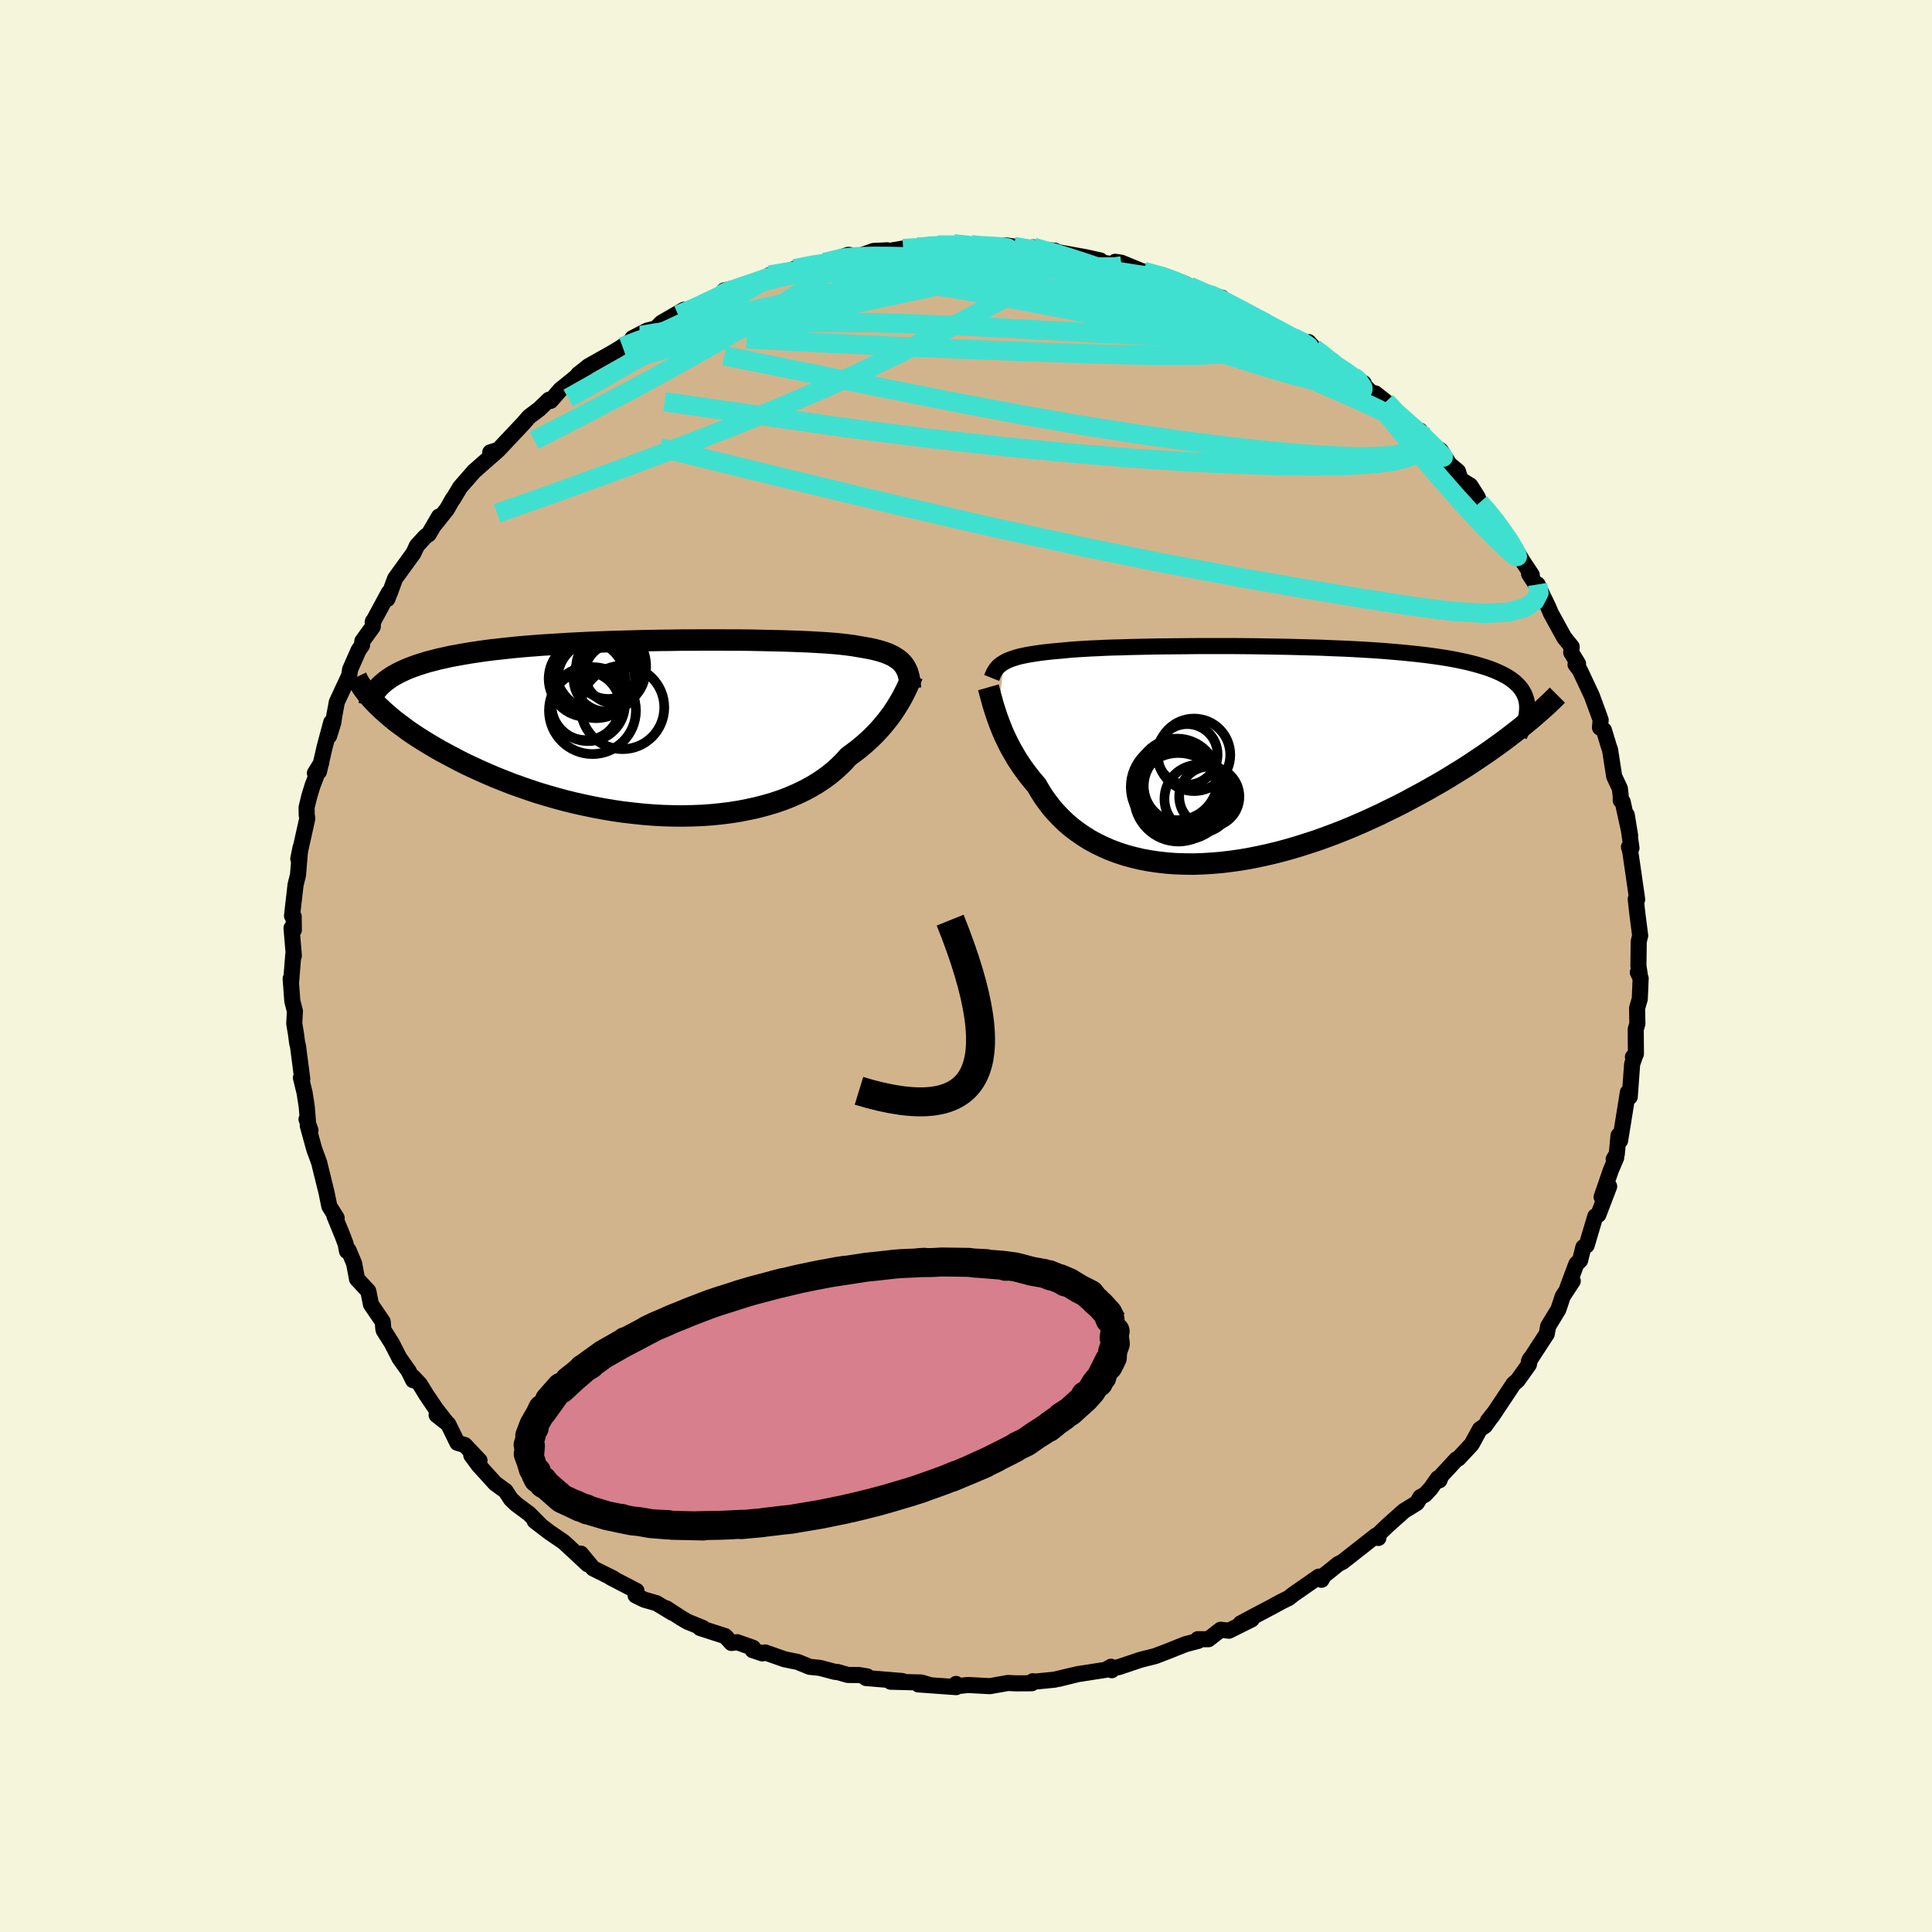 <svg xmlns="http://www.w3.org/2000/svg" width="500" height="500" viewBox="-100 -100 200 200"><defs><clipPath id="c"><path d="m25.48-6.59-.16-.18-.18-.17-.21-.16-.22-.15-.24-.15-.27-.13-.29-.13-.32-.12-.33-.11-.36-.1-.38-.1-.41-.09-.43-.08-.46-.08-.47-.08-.4-.07-.45-.06-.48-.06-.53-.06-.57-.05-.61-.05-.65-.04-.69-.04-.72-.04-.77-.03-.79-.03-.84-.03-.86-.02-.89-.02-.92-.02-.94-.02-.97-.01h-.98l-1.01-.01H4.63l-1.05.01H2.53l-1.06.02-1.06.01-1.07.02-1.06.02-1.06.03-1.05.03-1.05.03-1.04.04-1.03.04-1.01.05-1 .05-.98.06-.97.06-.95.06-.92.07-.9.07-.88.08-.86.09-.83.09-.81.09-.78.1-.75.11-.73.11-.71.12-.67.12-.65.12-.62.14-.6.13-.58.15-.55.14-.52.16-.51.16-.47.17-.46.17-.42.18-.41.19-.38.19-.36.2-.33.2-.31.22-.28.21-.8 2.43.33.31.34.32.37.33.39.33.41.34.44.33.46.34.47.35.5.34.53.35.54.34.57.35.59.35.61.35.63.34.66.35.68.36.7.35.73.34.76.35.77.34.8.34.83.33.84.33.87.31.89.31.9.3.93.28.94.27.96.26.97.24.99.22 1 .21 1.01.19 1.02.17 1.02.15 1.03.12 1.03.11 1.03.08 1.03.06 1.03.03 1.02.01 1.01-.02 1.01-.04.99-.07.98-.1.96-.12.95-.15.92-.18.9-.2.88-.23.85-.25.83-.28.8-.31.76-.33.73-.35.7-.37.67-.4.63-.42.59-.43.56-.46.52-.47.48-.48.44-.49.5-.37.48-.36.46-.38.44-.38.41-.38.4-.39.37-.39.35-.39.33-.39.31-.39.3-.39.27-.38.25-.38.23-.37.22-.36"/></clipPath><clipPath id="b"><path d="m-25.01-9.62.22-.12.25-.12.27-.1.29-.1.32-.1.35-.09.37-.08.4-.08.42-.07.45-.07.48-.07.5-.06.54-.06.55-.05.59-.05.49-.05.54-.05.59-.04.64-.04.68-.04.74-.03.78-.04.82-.03.87-.02.91-.03.94-.02.97-.02 1.01-.02 1.04-.01 1.06-.01 1.09-.01 1.1-.01h3.41l1.15.01 1.16.01 1.16.02 1.15.02 1.16.02 1.14.03 1.13.03 1.13.03 1.1.05 1.09.04 1.07.05 1.04.06 1.02.06 1 .07.96.08.94.08.91.09.87.09.85.1.81.11.77.11.74.12.71.13.67.14.63.14.6.15.57.16.53.16.51.17.47.18.44.19.4.19.38.2.35.21.31.22.29.23.25.24.23.24.2.26.16.26.14.27.11.28.09.28.05.3-1.12 2.95-.53.41-.55.42-.57.42-.59.42-.6.43-.63.43-.64.43-.66.44-.68.44-.7.43-.71.44-.73.44-.75.43-.77.44-.78.43-.8.43-.82.44-.84.43-.86.42-.87.43-.89.41-.91.41-.92.4-.94.39-.94.37-.96.36-.97.35-.98.32-.98.31-.99.29-.99.27-.99.24-1 .22-.99.2-.99.17-.99.14-.99.12-.97.08-.97.06-.95.03-.94-.01-.93-.03-.92-.07-.89-.1-.88-.13-.86-.16-.84-.2-.81-.22-.79-.26-.77-.29-.73-.32-.72-.35-.68-.37-.65-.41-.62-.43-.6-.45-.56-.48-.53-.51-.5-.52-.47-.54-.43-.56-.41-.57-.37-.59-.35-.6-.39-.45-.37-.46-.35-.46-.34-.47-.32-.47-.3-.47-.28-.48-.27-.47-.25-.47-.23-.47-.22-.46-.2-.46-.18-.45-.17-.44-.16-.43"/></clipPath><filter id="a"><feTurbulence baseFrequency=".05" numOctaves="3" result="noise" type="noise"/><feDisplacementMap in="SourceGraphic" in2="noise" scale="2"/></filter></defs><rect width="100%" height="100%" x="-100" y="-100" fill="beige"/><path fill="tan" stroke="#000" stroke-linejoin="round" stroke-width="1.667" d="m69.74.84-.19-.18.29.61-.09 2.13-.28.97.03 1.6-.17.59.02 2.54-.31.32.28-.29-.36 1.01-.25 3.41-.19-.48-.51 3.17-.3 1.84-.16-.54-.18 1.92-.32.54.26-.16-.56 1.31-.95 2.76.78-1.09-1.12 2.93-.32.17-.89 3-.34.19-.34 1.37-.38.35-.93 2.48.55-.7-1.04 1.59-.14.43-.31.93-1.06 1.74-.14.79-.55.84-1.3 2 .11-.24-.11.57-1.17 1.64-.41.35-2.25 3.38-.41.44.79-1-1.1 1.53-.52.35-.86 1.57-1.36 1.46-.21.09-1.59 1.72-.17.45-.16-.21-.74 1.05-.59.64-.48.26-.37.61-1.33.82-1.64 1.46-.94.9-.07.44-.24-.25-3.48 2.73-.43.21-1 .81-.49.38-.25.45-.27-.33-2.66 1.85-.47.37-.75.37-.99.54-2.03 1.07-1.21.65 1.15-.42-2.35 1.17-.86-.1-1.26.98H24l.02.18-1.27.33-1.02.4-.48.2-1.64.63-1.54.39-2.26.76-.76.14.04.18-.07-.36-.56.32-2.9.45-1.98.49 1.46-.37-1.88.45-2.02.2-.22-.04-.11.21-1.65.01-.81-.04-1.88.33-2.28-.12-1.07.12-.15-.23.01.33-3.91-.28 1.13.05-.83-.25-3.17-.08 1.21-.07-3.76-.31.12-.17-.86-.14-1.14-.01-1.08-.31h-.22l-1.59-.42-1.06-.11-1.22-.5-1.37-.28-2.03-.71-.28.1-1.01-.34.04-.24-1.64-.58-.59.08-.65-.71-2.6-.84.28-.01-1.58-.64-.68-.4-1.52-.99.61.45-1.62-.98-1.26-.36-.9-.44.09-.47-2.69-1.4.31.12-2.11-1.05-1.27-1.53.7 1.1-1.15-1.08-1.35-1.24-1.45-.99-1.53-1.17.52.36-1.1-1.11-1.31-.97-.57-.54-.55-.84-1.08-.79-1.74-1.92-.73-.99.85.55-1.52-1.61-.77-.23-.95-1.94-1.2-.94.99.74-1.06-1.36-1.02-1.51-.64-1.05-.73-.77.03.35-.47-.95-.95-1.34-.8-1.56-.83-1.31-.04-.18-.06-.72-1.22-1.79-.27-1.37-1.17-1.26-.3-1.6-.57-1.37-.17.08-.15-.77-.3-.79-.85-2.08.23.21-.76-1.21-.28-1.39-.71-2.88-.05-.22-.53-1.45-.66-2.41.28.49-.41-1.15.15.24-.13-1.57-.22-1.41-.38-1.56.14.13-.44-3.38-.09-.36-.12-.92-.18-1.07.07-1.28-.27-1.05-.17-2.32.03.52.24-3.01.06.13-.24-2.88.24.2-.02-1.4-.17-.06.16-1.43.21-1.8.25-1 .18-2.23.08-.61-.23 1.17.93-4.18-.06-.38-.01-.78.28-1.15.34-1.11.89-2.33-.65 1.05.42-.15.58-2.53.69-2.58-.22 1.42.43-1.38.12-.79.25-1.35 1.28-2.74.09-.62.88-2 .36-.52.03-.42 1.08-1.49.02-.57-.03.12 1.67-3.09-.15.67.26-.65.54-1.47 1.91-2.64.35-.76.89-.97.33-.22 1.07-1.83-.51.91 1.33-1.67.58-1.03.03.01.75-1.25 1.44-1.65 1.16-1.02 1.33-1.17-.81.23.86-.28 1.26-1.34 1.34-1.42.56-.65 1.05-.79 1.01-.97.17.12 1.02-1.17 1.25-1.01.91-.76-.34.21 1.09-.87 2.4-1.35 1.11-.66-.72.45 2.48-1.63-.73.3 1.55-.8.87-.2.56-.58 2.36-1.37-.61.54 2.06-.84 2.19-.94.51-.75 1.19-.27-1.48.8 3.01-1.29 1.78-.44 1.67-.77-1.46.37 3.34-.76-.76.11 1.05-.26 1.46-.25.57-.14 2.51-.79.43.06.88-.01 1.28-.45 1.42-.07-.18.13 1.82-.31 1.44-.15.83.07.63-.33.68.04 1.65-.12 1.8.09.56.04.5.22 2.6-.18.78.11.97.22 1.05-.14 1.34.47.87-.12-.53-.04 1.13.25 2.61.47 1.5.33-.52.07 3.31.63-1.24-.56.64.1 2.09.86.21.04 2 .4 2.31.89.44.24.97.54 2.38.65-1.06-.19 1.48.58.51.21 2.58 1.4.88.38-.01.07-.04.06 3.09 1.64 1.63.83-.56-.36.47-.03.77.85.22.48 1.43.74 2.19 1.47 1.1.72-.24-.05 1.51 1.49-.08-.39 1.11.87.99 1.22 1.15.78 1.53 1.44-.12-.44.14.35.74.88 1.22.79.93 1.46.88.73.26.84 1.02.63.76 1.2.2.56.86.84.88 1.27 1.38 1.71-.13-.2 1.44 2.41.97 1.46-.28-.1 1.05 1.61-.17-.53.4.89.68 1.39.3.71L61.93-34l.77.95-.05.59.71 1.17-.26.08.45.6 1.23 2.62.5 1.36.42 1.16-.07.79.41.27.53 1.75.1.26.43 2.77.59 1.26.09.81v.42l.2.14.77 3.51-.35-2.15.49 3.43-.26-.11.13.45.41 2.81.01.08.3 2.09-.15-.04.17 1.52.29 2.26-.15.62L69.61 0l.13.84-.19-.18" filter="url(#a)"/><path fill="#fff" d="m-25.01-9.62.22-.12.25-.12.27-.1.29-.1.32-.1.35-.09.37-.08.4-.08.42-.07.45-.07.48-.07.5-.06.54-.06.55-.05.59-.05.49-.05.54-.05.59-.04.64-.04.68-.04.74-.03.78-.04.82-.03.87-.02.91-.03.94-.02.97-.02 1.01-.02 1.04-.01 1.06-.01 1.09-.01 1.1-.01h3.41l1.15.01 1.16.01 1.16.02 1.15.02 1.16.02 1.14.03 1.13.03 1.13.03 1.1.05 1.09.04 1.07.05 1.04.06 1.02.06 1 .07.96.08.94.08.91.09.87.09.85.1.81.11.77.11.74.12.71.13.67.14.63.14.6.15.57.16.53.16.51.17.47.18.44.19.4.19.38.2.35.21.31.22.29.23.25.24.23.24.2.26.16.26.14.27.11.28.09.28.05.3-1.12 2.95-.53.41-.55.42-.57.42-.59.42-.6.43-.63.43-.64.43-.66.44-.68.44-.7.43-.71.44-.73.44-.75.43-.77.44-.78.43-.8.43-.82.44-.84.43-.86.42-.87.43-.89.41-.91.41-.92.4-.94.39-.94.37-.96.36-.97.35-.98.32-.98.31-.99.29-.99.27-.99.24-1 .22-.99.2-.99.17-.99.14-.99.12-.97.08-.97.06-.95.03-.94-.01-.93-.03-.92-.07-.89-.1-.88-.13-.86-.16-.84-.2-.81-.22-.79-.26-.77-.29-.73-.32-.72-.35-.68-.37-.65-.41-.62-.43-.6-.45-.56-.48-.53-.51-.5-.52-.47-.54-.43-.56-.41-.57-.37-.59-.35-.6-.39-.45-.37-.46-.35-.46-.34-.47-.32-.47-.3-.47-.28-.48-.27-.47-.25-.47-.23-.47-.22-.46-.2-.46-.18-.45-.17-.44-.16-.43" filter="url(#a)" transform="translate(28.95 -21.81)"/><path fill="#fff" d="m25.48-6.59-.16-.18-.18-.17-.21-.16-.22-.15-.24-.15-.27-.13-.29-.13-.32-.12-.33-.11-.36-.1-.38-.1-.41-.09-.43-.08-.46-.08-.47-.08-.4-.07-.45-.06-.48-.06-.53-.06-.57-.05-.61-.05-.65-.04-.69-.04-.72-.04-.77-.03-.79-.03-.84-.03-.86-.02-.89-.02-.92-.02-.94-.02-.97-.01h-.98l-1.01-.01H4.63l-1.05.01H2.53l-1.06.02-1.06.01-1.07.02-1.06.02-1.06.03-1.05.03-1.05.03-1.04.04-1.03.04-1.01.05-1 .05-.98.06-.97.06-.95.06-.92.07-.9.07-.88.08-.86.09-.83.09-.81.09-.78.1-.75.11-.73.11-.71.12-.67.12-.65.12-.62.14-.6.13-.58.15-.55.14-.52.16-.51.16-.47.17-.46.17-.42.18-.41.19-.38.19-.36.2-.33.2-.31.22-.28.21-.8 2.43.33.31.34.32.37.33.39.33.41.34.44.33.46.34.47.35.5.34.53.35.54.34.57.35.59.35.61.35.63.34.66.35.68.36.7.35.73.34.76.35.77.34.8.34.83.33.84.33.87.31.89.31.9.3.93.28.94.27.96.26.97.24.99.22 1 .21 1.01.19 1.02.17 1.02.15 1.03.12 1.03.11 1.03.08 1.03.06 1.03.03 1.02.01 1.01-.02 1.01-.04.99-.07.98-.1.96-.12.95-.15.92-.18.9-.2.88-.23.85-.25.83-.28.8-.31.76-.33.73-.35.7-.37.67-.4.63-.42.59-.43.56-.46.52-.47.48-.48.44-.49.5-.37.48-.36.46-.38.44-.38.41-.38.4-.39.37-.39.35-.39.33-.39.31-.39.3-.39.27-.38.25-.38.23-.37.22-.36" filter="url(#a)" transform="translate(-32 -24.67)"/><g fill="none" stroke="#000" transform="translate(28.95 -21.81)"><path stroke-linejoin="round" stroke-width="1.667" d="m-26.29-8.01.08-.2.08-.19.09-.19.1-.17.11-.16.13-.16.14-.15.17-.14.18-.13.2-.12.22-.12.25-.12.27-.1.29-.1.32-.1.35-.09.37-.08.4-.08.42-.07.45-.07.48-.07.5-.06.54-.06.55-.05.59-.05.49-.05.54-.05.59-.04.64-.04.68-.04.74-.03.78-.04.82-.03.87-.02.91-.03.94-.02.97-.02 1.01-.02 1.04-.01 1.06-.01 1.09-.01 1.1-.01h3.41l1.15.01 1.16.01 1.16.02 1.15.02 1.16.02 1.14.03 1.13.03 1.13.03 1.1.05 1.09.04 1.07.05 1.04.06 1.02.06 1 .07.96.08.94.08.91.09.87.09.85.1.81.11.77.11.74.12.71.13.67.14.63.14.6.15.57.16.53.16.51.17.47.18.44.19.4.19.38.2.35.21.31.22.29.23.25.24.23.24.2.26.16.26.14.27.11.28.09.28.05.3.03.3v.32l-.02.32-.04.32-.07.34-.1.35-.11.35-.14.36-.16.36-.18.38" filter="url(#a)"/><path stroke-linejoin="round" stroke-width="2.222" d="m-26.63-7.04.06.21.06.24.07.26.08.3.09.31.09.35.11.36.12.38.13.4.14.41.16.43.17.44.18.45.2.46.22.46.23.47.25.47.27.47.28.48.3.47.32.47.34.47.35.46.37.46.39.45.35.6.37.59.41.57.43.56.47.54.5.52.53.51.56.48.6.45.62.43.65.41.68.37.72.35.73.32.77.29.79.26.81.22.84.2.86.16.88.13.89.1.92.07.93.03.94.01.95-.03.97-.06.97-.08.99-.12.99-.14.99-.17.99-.2 1-.22.99-.24.99-.27.99-.29.98-.31.98-.32.97-.35.96-.36.94-.37.94-.39.92-.4.91-.41.89-.41.87-.43.86-.42.84-.43.82-.44.8-.43.78-.43.77-.44.75-.43.73-.44.71-.44.7-.43.68-.44.66-.44.64-.43.63-.43.6-.43.59-.42.57-.42.55-.42.53-.41.51-.4.49-.4.48-.39.45-.39.44-.38.42-.37.4-.36.38-.36.36-.35.35-.35" filter="url(#a)"/><circle cx="-6.765" cy="3.17" r="3.786" clip-path="url(#b)" filter="url(#a)"/><circle cx="-6.045" cy="-.095" r="3.138" clip-path="url(#b)" filter="url(#a)"/><circle cx="-6.455" cy="4.115" r="4.638" clip-path="url(#b)" filter="url(#a)"/><circle cx="-3.765" cy="4.28" r="3.116" clip-path="url(#b)" filter="url(#a)"/><circle cx="-5.345" cy="-.05" r="3.752" clip-path="url(#b)" filter="url(#a)"/><circle cx="-6.965" cy="4.34" r="4.584" clip-path="url(#b)" filter="url(#a)"/><circle cx="-7.26" cy="3.27" r="4.63" clip-path="url(#b)" filter="url(#a)"/><circle cx="-4.87" cy="4.515" r="3.536" clip-path="url(#b)" filter="url(#a)"/><circle cx="-7.1" cy="2.495" r="4.222" clip-path="url(#b)" filter="url(#a)"/><circle cx="-7.15" cy="3.27" r="4.08" clip-path="url(#b)" filter="url(#a)"/></g><g fill="none" stroke="#000" transform="translate(-32 -24.67)"><path stroke-linejoin="round" stroke-width="2.222" d="m26.26-4.07-.03-.32-.03-.3-.05-.28-.05-.27-.07-.26-.07-.24-.1-.23-.11-.22-.12-.2-.15-.2-.16-.18-.18-.17-.21-.16-.22-.15-.24-.15-.27-.13-.29-.13-.32-.12-.33-.11-.36-.1-.38-.1-.41-.09-.43-.08-.46-.08-.47-.08-.4-.07-.45-.06-.48-.06-.53-.06-.57-.05-.61-.05-.65-.04-.69-.04-.72-.04-.77-.03-.79-.03-.84-.03-.86-.02-.89-.02-.92-.02-.94-.02-.97-.01h-.98l-1.01-.01H4.63l-1.05.01H2.53l-1.06.02-1.06.01-1.07.02-1.06.02-1.06.03-1.05.03-1.05.03-1.04.04-1.03.04-1.01.05-1 .05-.98.06-.97.06-.95.06-.92.07-.9.07-.88.08-.86.09-.83.09-.81.09-.78.1-.75.11-.73.11-.71.12-.67.12-.65.12-.62.14-.6.13-.58.15-.55.14-.52.16-.51.16-.47.17-.46.17-.42.18-.41.19-.38.19-.36.2-.33.2-.31.22-.28.21-.27.23-.24.22-.22.24-.19.24-.18.25-.15.25-.14.26-.11.26-.09.27-.08.28" filter="url(#a)"/><path stroke-linejoin="round" stroke-width="2.222" d="m26.48-5.46-.08.18-.09.2-.1.23-.11.25-.12.27-.14.3-.15.31-.16.32-.18.34-.2.35-.22.36-.23.37-.25.38-.27.38-.3.39-.31.39-.33.39-.35.39-.37.39-.4.39-.41.38-.44.38-.46.38-.48.36-.5.37-.44.49-.48.48-.52.47-.56.46-.59.43-.63.42-.67.4-.7.37-.73.35-.76.33-.8.31-.83.28-.85.25-.88.23-.9.2-.92.18-.95.15-.96.12-.98.1-.99.07-1.01.04-1.01.02-1.02-.01L.62 9.1l-1.03-.06-1.03-.08-1.03-.11-1.03-.12-1.02-.15-1.02-.17-1.01-.19-1-.21-.99-.22-.97-.24-.96-.26-.94-.27-.93-.28-.9-.3-.89-.31-.87-.31-.84-.33-.83-.33-.8-.34-.77-.34-.76-.35-.73-.34-.7-.35-.68-.36-.66-.35-.63-.34-.61-.35-.59-.35-.57-.35-.54-.34-.53-.35-.5-.34-.47-.35-.46-.34-.44-.33-.41-.34-.39-.33-.37-.33-.34-.32-.33-.31-.31-.32-.28-.3-.26-.31-.25-.29-.22-.29-.21-.29-.18-.28-.17-.27-.15-.27-.13-.27" filter="url(#a)"/><circle cx="-5.054" cy="-6.274" r="3.3" clip-path="url(#c)" filter="url(#a)"/><circle cx="-5.204" cy="-5.084" r="3.418" clip-path="url(#c)" filter="url(#a)"/><circle cx="-6.289" cy="-4.994" r="4.008" clip-path="url(#c)" filter="url(#a)"/><circle cx="-7.249" cy="-5.074" r="3.952" clip-path="url(#c)" filter="url(#a)"/><circle cx="-6.669" cy="-1.769" r="4.5" clip-path="url(#c)" filter="url(#a)"/><circle cx="-3.554" cy="-2.099" r="4.32" clip-path="url(#c)" filter="url(#a)"/><circle cx="-5.849" cy="-6.329" r="4.736" clip-path="url(#c)" filter="url(#a)"/><circle cx="-4.364" cy="-5.609" r="3.104" clip-path="url(#c)" filter="url(#a)"/><circle cx="-7.129" cy="-2.434" r="3.824" clip-path="url(#c)" filter="url(#a)"/><circle cx="-7.364" cy="-2.259" r="3.546" clip-path="url(#c)" filter="url(#a)"/></g><g fill="none" stroke="#40E0D0" stroke-linejoin="round" stroke-width="2"><path d="m-2.93-74.64 1.66.01 1.71.19 1.81.31 2.01.39 2.2.45 2.3.51 2.32.53 2.29.56 2.26.58 2.25.6 2.24.63 2.22.66 2.12.63 1.84.52 1.5.38 1.4.36m17.94 12.36-.1-.15-.03.24-.05.45-.22.51-.52.47-.88.37-1.28.24-1.69.11-2.12.01-2.56-.11-2.99-.2-3.44-.31-3.91-.43-4.43-.56-5.01-.71-5.62-.88-6.25-1.09-6.87-1.29-7.46-1.48-8.05-1.63-8.68-1.76" filter="url(#a)"/><path d="m36.45-63.26 1.48.86 1.28.83.87.63.53.46.32.34.15.26.01.19-.19.09-.45-.06-.8-.25-1.16-.46-1.53-.66-1.86-.83-2.16-.98-2.47-1.13-2.85-1.33-3.32-1.6-3.9-1.93-4.67-2.29m31.29 15.71.18.47.14.62-.15.66-.58.61-1.09.49-1.62.37-2.16.24-2.69.15-3.23.04-3.76-.04-4.33-.15-4.91-.25-5.56-.37-6.27-.52-7.01-.67-7.77-.86-8.48-1.08-9.12-1.3-9.81-1.41" filter="url(#a)"/><path d="m33.92-65.03.71.41-.23.09-.7.11-1.05.21-1.43.29-1.89.3-2.47.25-3.18.15-3.99.01-4.87-.1-5.76-.18-6.62-.25-7.48-.31-8.37-.38-9.31-.49M.52-74.67l.63.07.91.06.97.05.79.07.49.08.16.11-.2.11-.59.13-.97.15-1.36.2-1.79.25-2.32.28-2.93.3-3.53.26-3.95.2m66.34 24.38.84.95.84 1.05.74 1.02.63.92.47.78.3.56.09.29-.12.02-.3-.22-.46-.4-.62-.57-.82-.79-1.08-1.08-1.38-1.48-1.73-1.91-2.05-2.35-2.33-2.75-2.55-3.12" filter="url(#a)"/><path d="m6.98-74.4 1.15.33 1.04.28 1.27.39 1.64.53 1.92.65 2.04.72 2.04.73 1.98.74 1.93.73 1.91.74 1.93.76 1.93.78 1.87.75 1.71.68 1.4.55 1.03.36.71.19.54.04" filter="url(#a)"/><path d="m24.11-69.83 1.37.43.83.37.97.49 1.15.6 1.2.64 1.16.62 1.07.58.98.52.86.46.72.37.54.27.36.2.16.12-.02.04-.23-.07-.47-.21-.75-.38-1.09-.6-1.56-.88-2.13-1.2m-35.74-6.81 1.27-.07H-4l1.4.05 1.65.12 1.85.18 1.98.24 2.03.27 2.05.29 2.03.29 1.95.28 1.83.27 1.68.26 1.51.23 1.31.21 1.07.16.8.08.44-.03-.15-.17" filter="url(#a)"/><path d="m-5.07-74.42.72-.03.72-.08.8-.03.8.03.7.08.55.14.36.19.15.22-.11.29-.42.34-.75.41-1.1.48-1.45.55-1.77.64-2.07.71-2.38.78-2.72.86-3.11.92-3.57.99-4.12 1.08-4.75 1.27-5.5 1.55" filter="url(#a)"/><path d="M-33.8-65.29h.23l1.35-.23 1.98-.3 2.47-.28 2.88-.22 3.27-.17 3.58-.1 3.83-.04 4 .03 4.17.1 4.34.18 4.54.23 4.69.25 4.74.25 4.66.24 4.54.21 4.52.2 4.64.21M-29.8-67.4l1.9-.82 1.55-.73 1.16-.56.98-.41.96-.37.99-.35.93-.33.75-.26.47-.15.18-.04-.1.07-.36.18-.65.3-1.03.46-1.5.64-2 .79-2.51.95m13.41-4.8 1.89-.45 1.54-.15 1.62-.04 1.8.01 1.96.05 2.1.08 2.19.09 2.25.11 2.26.12 2.26.14 2.21.14 2.11.14 1.94.13 1.67.08 1.33.02.99-.02.66-.09" filter="url(#a)"/><path d="m40.07-61.05.57.46.1.3-.23.18-.56.06-.95-.05-1.41-.21-1.98-.41-2.63-.7-3.38-1.02-4.12-1.31-4.84-1.55-5.52-1.78-6.23-2.03-7.11-2.38" filter="url(#a)"/><path d="m23.14-70.37 1.22.55 1.22.57 1.19.62 1.31.74 1.48.86 1.55.91 1.55.91 1.5.91 1.45.88 1.38.84 1.23.75.99.59.73.43.48.28.33.2.22.11.1-.03" filter="url(#a)"/><path d="m33.92-65.03.85.41.18.1v.1l-.06.19-.11.23-.25.22-.53.12-.93-.03-1.43-.22-1.94-.41-2.45-.59-2.96-.76-3.47-.92-4.02-1.11-4.63-1.32-5.21-1.57-5.75-1.79" filter="url(#a)"/><path d="m24.11-69.83 1.39.44.89.42 1.06.57 1.29.71 1.37.77 1.36.77 1.28.74 1.22.7 1.14.64 1 .56.81.45.58.32.35.21.1.06-.14-.1-.37-.27-.58-.47-.83-.64m7.44 5.54 1.02 1.07 1.06.95.9.79.73.64.62.59.57.56.5.51.37.4.17.22-.05-.01-.32-.26-.66-.58-1.12-1.03-1.66-1.6M4.96-74.48l.86.14.66.14.31.18-.04.21-.34.28-.61.37-.93.47-1.38.54-1.94.61-2.55.67-3.18.73-3.78.82-4.36.92-4.93 1.03-5.55 1.13-6.22 1.22m3.47-4.16.55-.5.55-.23.72-.23.88-.29.83-.27.6-.18.27-.04-.06.11-.37.26-.65.39-.95.53-1.27.66-1.64.83-2.09 1.02-2.65 1.24-3.45 1.57" filter="url(#a)"/><path d="m-25.55-69.18.52-.48.45-.19.56-.15.66-.16.57-.13.29.01-.09.19-.47.39-.82.58-1.16.77-1.51.98-1.89 1.19-2.34 1.43-2.86 1.69-3.46 1.97-4.08 2.3m39.9-15.97 1.46.15 1.4.29 1.67.42 1.92.54 2.08.66 2.18.75 2.22.85 2.27.91 2.33.97 2.41 1.03 2.51 1.09 2.59 1.12 2.62 1.15 2.6 1.14 2.51 1.1 2.4 1.06 2.29 1 2.18.94 2.13.93 2.12.98 2.21 1.16" filter="url(#a)"/><path d="m-35.56-64.11.36-.13 1.35-.52 1.81-.57 2.2-.61 2.56-.66 2.87-.71 3.13-.75 3.37-.75 3.54-.74 3.61-.72 3.55-.7 3.39-.65 3.16-.65 3.02-.65 3.13-.65m-29.34 3.37.06.14 1.5-.42 1.76-.48 1.7-.42 1.64-.33 1.64-.28 1.7-.25 1.76-.24 1.81-.24 1.81-.26 1.77-.25 1.69-.24 1.58-.21 1.44-.19 1.28-.15 1.08-.13.83-.12.52-.11.12-.08-.34-.06" filter="url(#a)"/><path d="m-20.33-71.53 2.24-.38 1.75-.02 2.1.15 2.65.25 3.13.36 3.51.47 3.79.59 3.99.69 4.15.77 4.31.83 4.46.91 4.62.98 4.72 1.02 4.69 1.01 4.42.9" filter="url(#a)"/><path d="m5.93-74.26.96.05.66.17.35.23.19.32.1.42-.04.53-.3.6-.63.68-1.01.76-1.37.86-1.7.97-2.01 1.1-2.31 1.24-2.67 1.39-3.06 1.54-3.53 1.69-4.02 1.82-4.53 1.94-5.01 2.03-5.46 2.12-5.91 2.21-6.33 2.31-6.85 2.42m30.8-25.32 1.03-.21.96-.18.82-.12.61-.02.32.12.01.26-.31.42-.64.58-.97.75-1.35.92-1.75 1.12-2.21 1.34-2.69 1.58-3.17 1.82-3.64 2.03-4.08 2.22-4.59 2.4-5.3 2.73" filter="url(#a)"/><path d="m18.39-71.9 1.83.49 1.39.5.97.42.64.35.34.28.09.23-.13.22-.36.2-.62.18-.93.13-1.27.07H18.7l-2.03-.08-2.47-.16-2.96-.25-3.5-.34-4.04-.39-4.57-.42-5.08-.45-5.6-.55M59.17-39.5l.14.87-.43.83-1.02.7-1.73.47-2.52.13-3.38-.23-4.24-.55-5.08-.8-5.91-.98-6.74-1.18-7.61-1.42-8.53-1.73-9.49-2.06-10.46-2.42-11.41-2.75-12.42-3.03" filter="url(#a)"/></g><path fill="none" stroke="#000" stroke-linejoin="round" stroke-width="3" d="M-11.08 12.92Q7.8 18.705-1.64-4.748" filter="url(#a)"/><path fill="#D77F8C" stroke="#000" stroke-linejoin="round" stroke-width="3" d="m15.34 37.93.1-.13-.11.67.02-.12.11.74-.28.82-.03.63-.34.34.19-.03-.29.56.01-.34-.86 1.73.21-.26-.34.32-.01.25-.26.07-.49.8-.63.7.01-.21-.03.24-1.54 1.39-.94.61.3-.14-1.41.98-.21.24.62-.49-1.2.82-.67.42-1.06.74-.92.44-.16.13-.77.4-1.96.98-.22.12.96-.46-3.07 1.4 1.88-.8-3.44 1.45.24-.13.27-.11-1.28.52-2.77.99.56-.19-1.26.41-2.43.72-.33.09-1.23.33.69-.17-2.84.7 1.41-.34-2.41.56.46-.1-2.54.52h.01l-2.96.5.58-.1-.75.13-.53.06.03-.01-2.37.28-.15.03-2.18.2.12-.04-2.27.11 1.37-.06-1.45.06-2.31.04.65.03-3.29-.07-.38-.08-.33-.01-.58-.03.89.09-1.82-.15-1.07-.19-.84-.09-1.54-.31.51.06-.34-.03-.45-.1-.74-.15-1.76-.53-.5-.22.19.15-1.3-.59.55.3-.81-.39-1.02-.47-.25-.19-.19-.2-.04-.01-1.2-1.06-.34-.43.25.42-.18-.1-.78-.95.22.43-.16-.72-.35-.31-.21-.72-.3-.82.04-.15.19-.68-.06.74-.18-.85.32-.95-.15.02.47-.85-.45.81.35-.94.07-.16.56-.97.02-.02.31-.66-.06.34 1.17-1.63-.41.41 1.2-1.36.01.19 1.35-1.24-.54.41.74-.58.64-.55.08-.12.77-.47-.28.14 1.62-1.17.51-.29 1.64-.93.13-.12-.04.08 1.49-.78 1.28-.69-.47.23.16-.05.64-.34 1.23-.52.46-.22.94-.37 1.09-.45 2.12-.81.08-.02.61-.21 2.43-.77-.32.09 1.31-.39.21-.06 3.15-.83-.44.11-.58.15 2.65-.63 2.53-.52-1.34.27 2.72-.52.85-.13-1.71.29 3.9-.6.82-.08-.45.04.53-.05 2.05-.23.63-.05 1.6-.07.82-.07-.62.04 1.3-.01.65-.03.45-.03 2.82.04.63.08 1.2.05-1.32-.07 2.87.23.31.03.5.07-.39.02-.03-.07 1.04.13 1.76.46 1.25.22.7.27-.2-.15.18.08 1.92.76-.97-.42.52.33.5.13.97.59 1.12.57.32.42-.75-.64 1.09.96-.13-.08.57.5.75.83-.03.02.24.58-.08-.33.19.35.15.23" filter="url(#a)"/></svg>